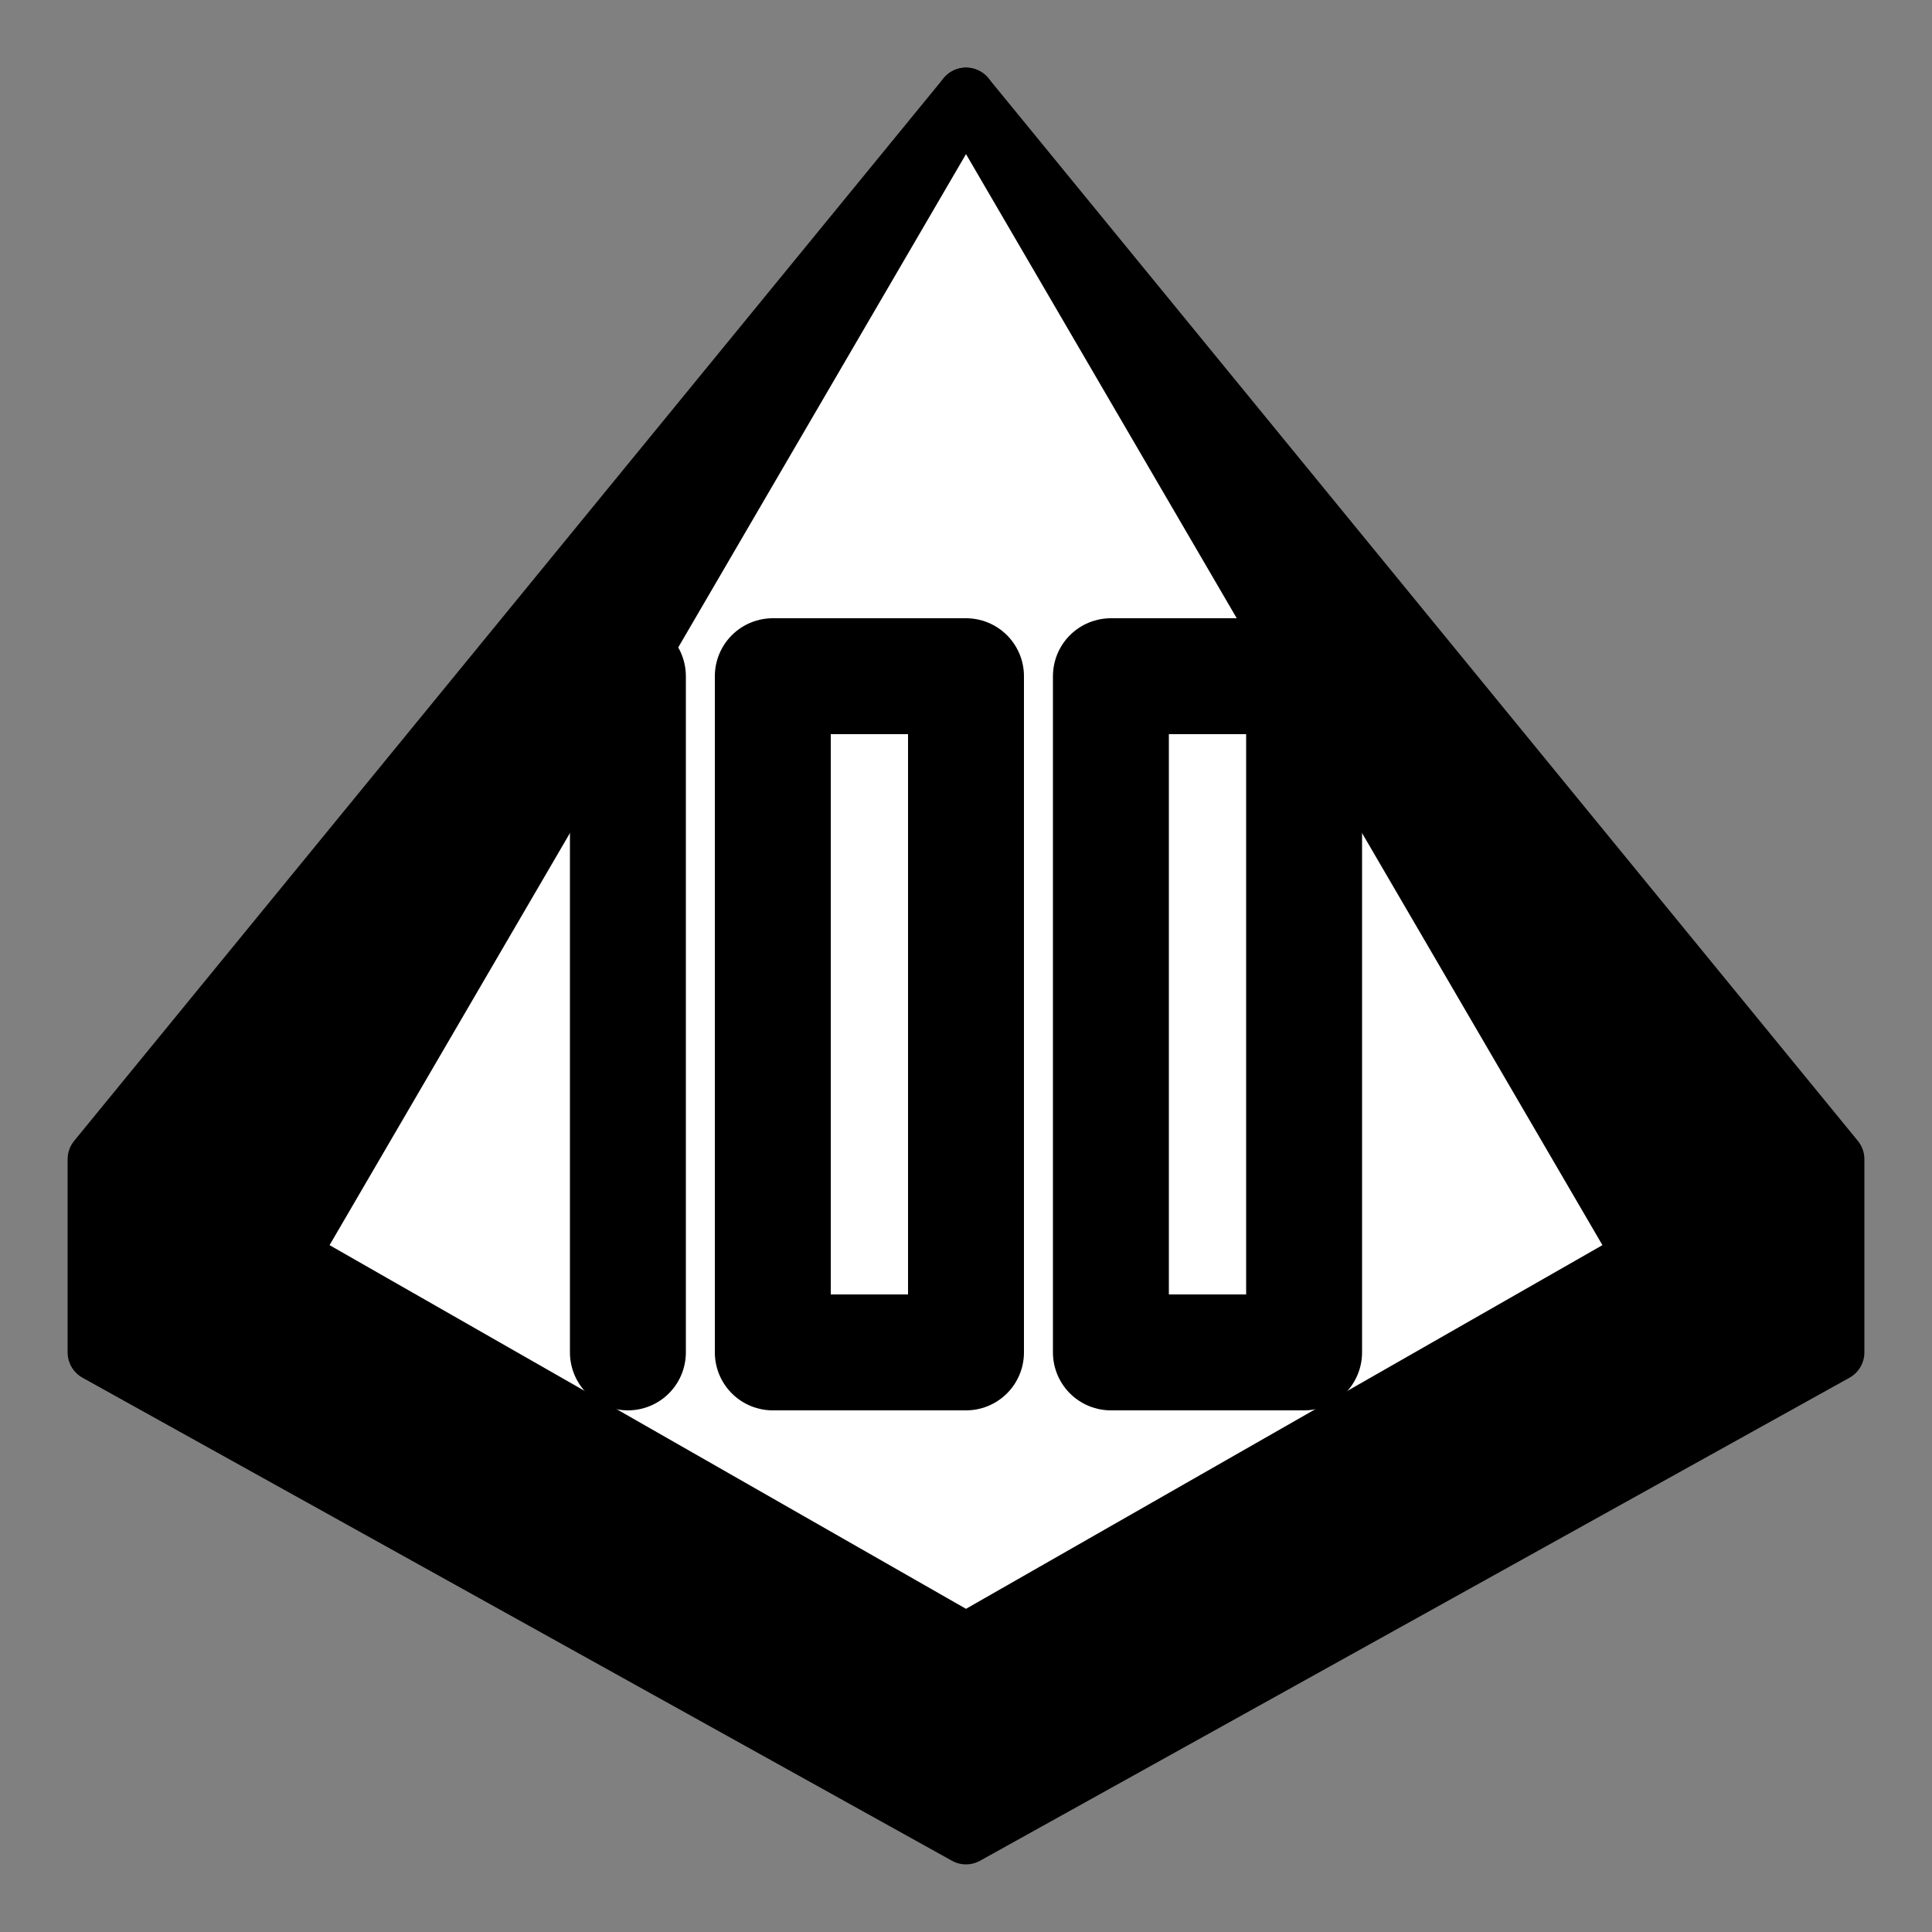 <?xml version="1.0" standalone="no"?>
<svg xmlns:xlink="http://www.w3.org/1999/xlink" xmlns="http://www.w3.org/2000/svg" width="100px" height="100px" viewBox="0 0 100 100">
  <rect x="0" y="0" width="100" height="100" fill="#808080" stroke="none"/>
  <!-- SPDX-License-Identifier: MIT -->
  <title>100-sided die</title>
  <style>
    .dice,
    .digit {
      stroke: #000;
      stroke-linecap: round;
      stroke-linejoin: round;
    }
    .dice {
      fill: #fff;
      stroke-width: 3;
    }
    .dice.back {
      fill: #000;
    }
    .digit {
      stroke-width: 6;
      fill: none;
    }
  </style>
  <polygon class="dice back" points="50,5 5,60 5,70 50,95 95,70 95,60"/>
  <polygon class="dice front" points="50,5 15,65 50,85 85,65"/>
  <path class="digit" d="M32.5,35l0,35"/>
  <path class="digit" d="M40,35l0,35 10,0 0,-35 -10,0"/>
  <path class="digit" d="M57.5,35l0,35 10,0 0,-35 -10,0"/>
</svg>
